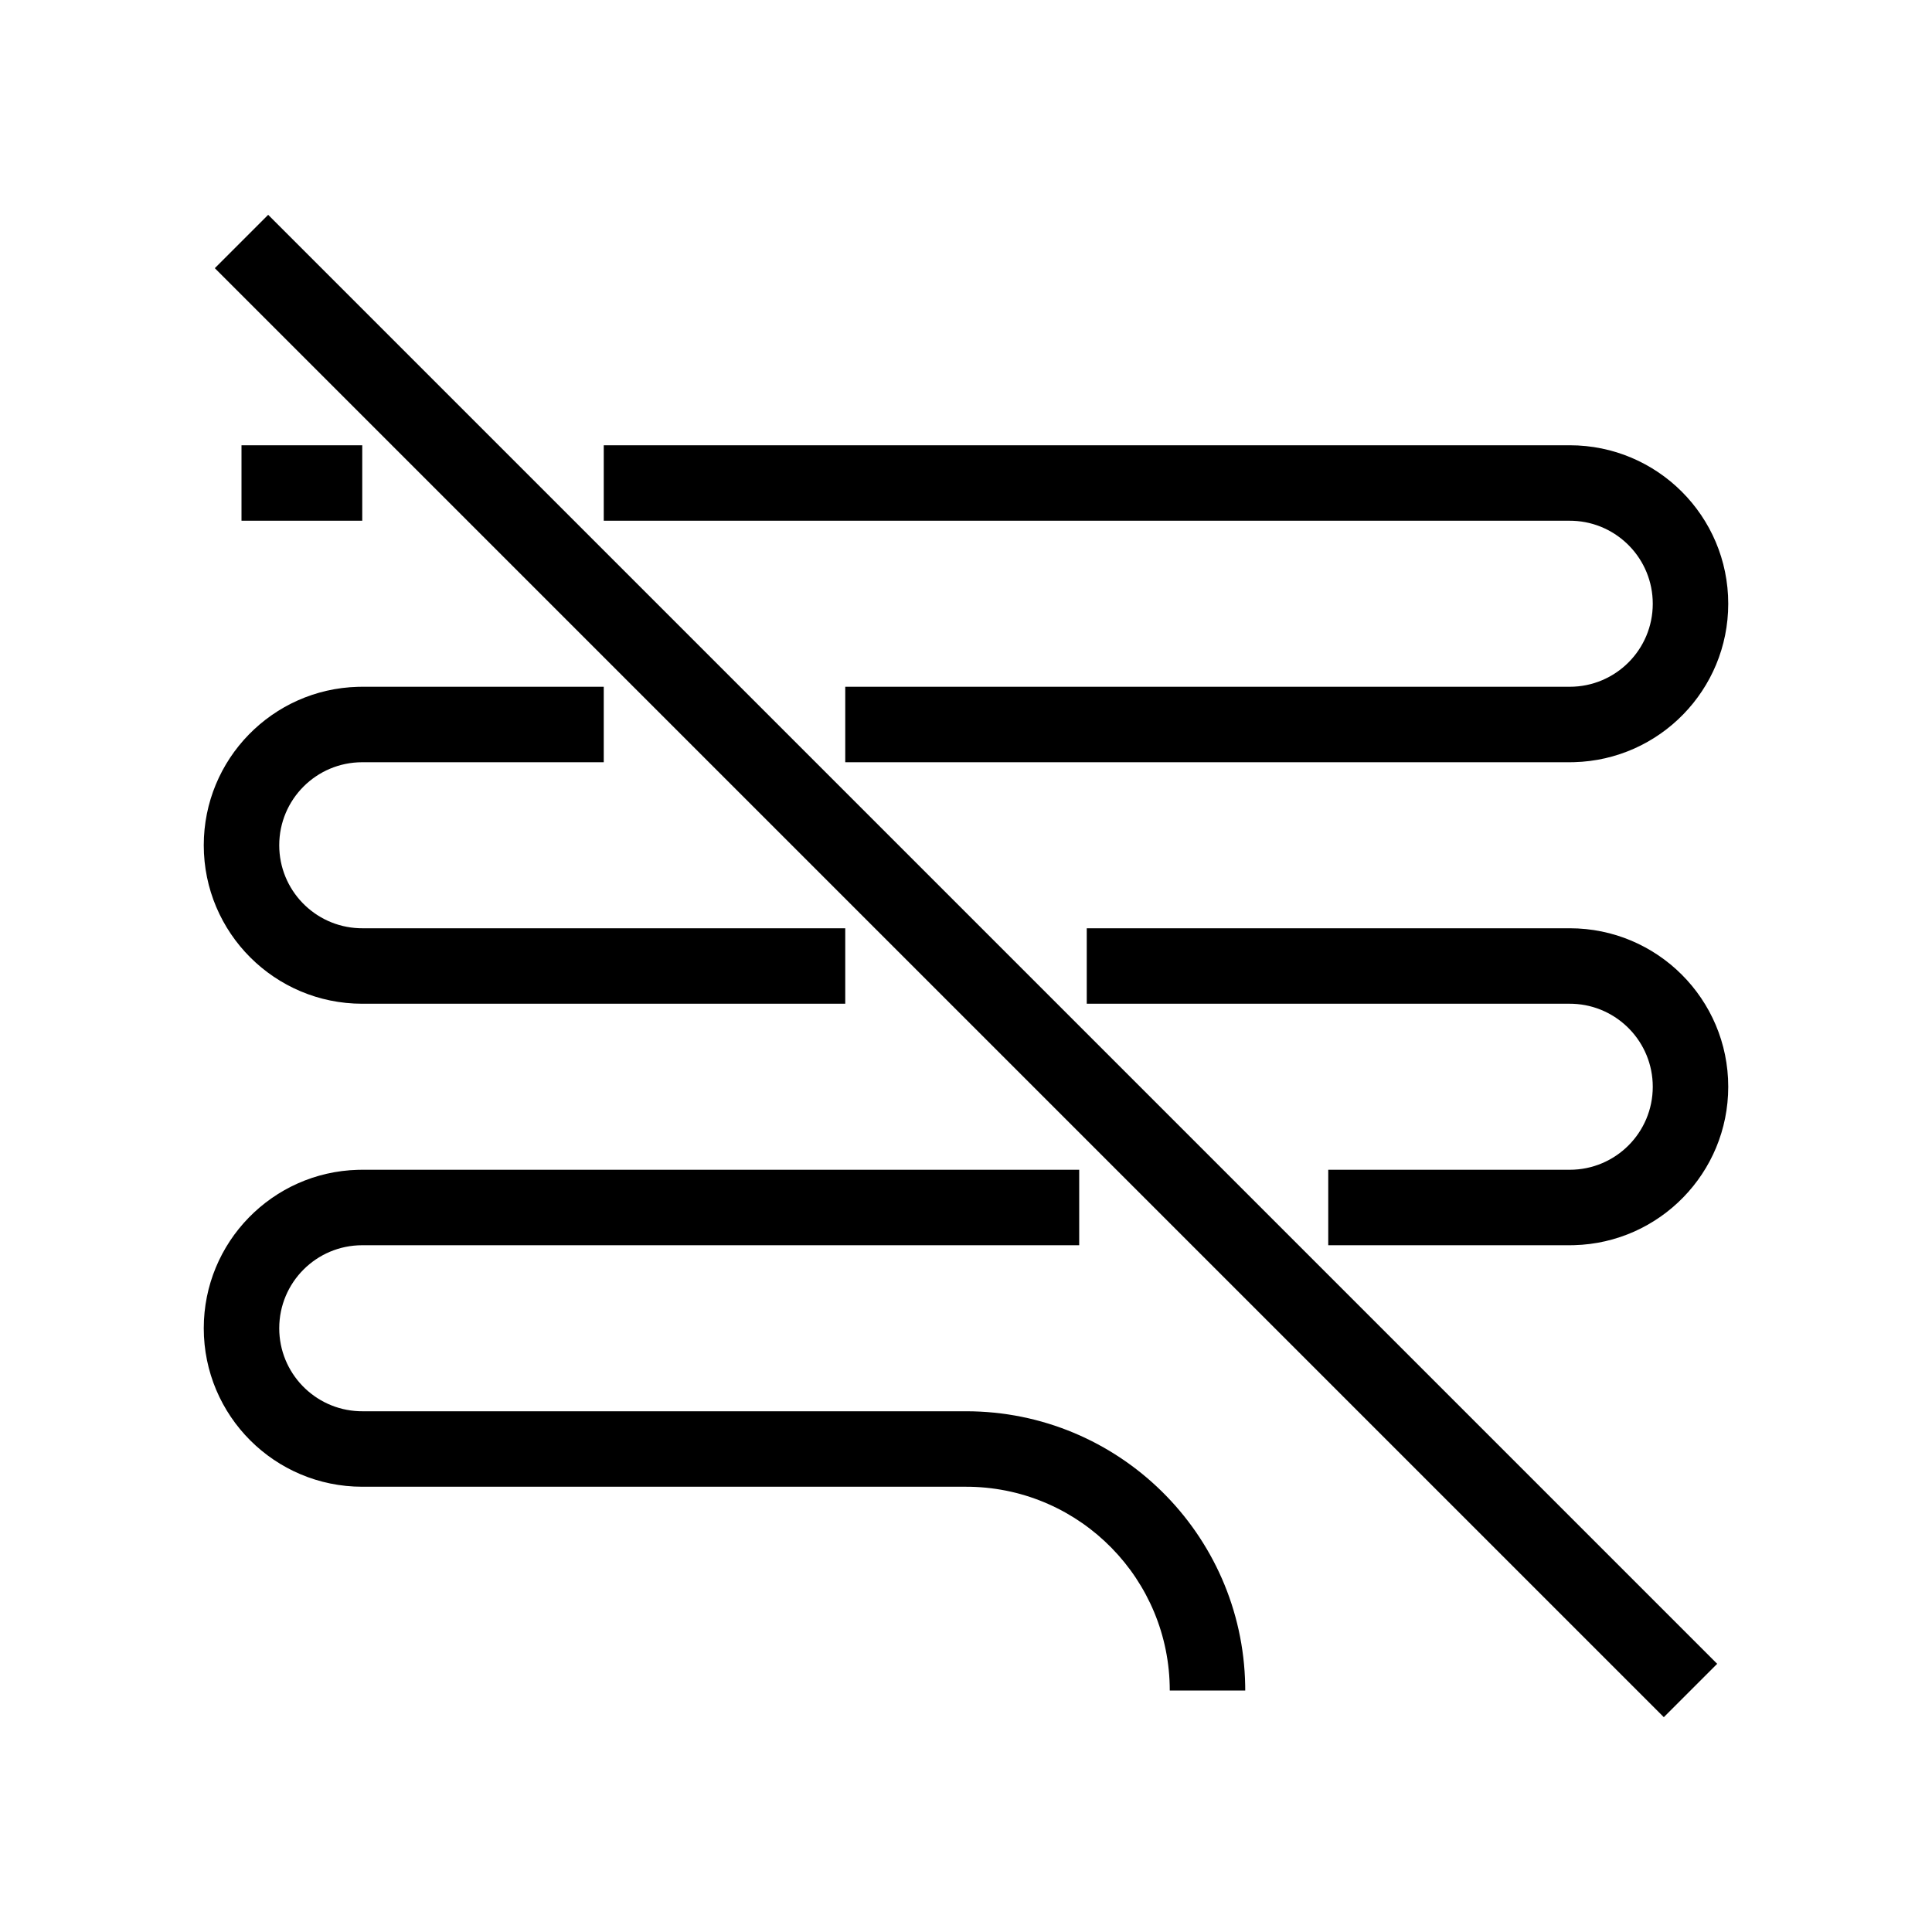 <?xml version="1.0" encoding="UTF-8"?>
<svg width="128px" height="128px" viewBox="0 0 128 128" version="1.1" xmlns="http://www.w3.org/2000/svg" xmlns:xlink="http://www.w3.org/1999/xlink">
    <title>text-off</title>
    <g id="text-off" stroke="none" stroke-width="1" fill="none" fill-rule="evenodd">
        <path d="M17.768,14.232 L113.768,110.232 L110.232,113.768 L14.232,17.768 L17.768,14.232 Z M71.5,77.5 L71.5,82.5 L24,82.5 C20.962,82.5 18.5,84.962 18.5,88 C18.5,90.963 20.844,93.38 23.779,93.496 L24,93.5 L64,93.5 C74.105,93.5 82.318,101.602 82.497,111.664 L82.5,112 L77.5,112 C77.5,104.648 71.623,98.668 64.31,98.503 L64,98.5 L24,98.5 C18.201,98.5 13.5,93.799 13.5,88 C13.5,82.296 18.048,77.654 23.716,77.504 L24,77.5 L71.5,77.5 Z M104,61.5 C109.799,61.5 114.5,66.201 114.5,72 C114.5,77.704 109.952,82.346 104.284,82.496 L104,82.5 L88,82.5 L88,77.5 L104,77.5 C107.038,77.5 109.5,75.038 109.5,72 C109.5,69.037 107.156,66.62 104.221,66.504 L104,66.5 L72,66.5 L72,61.5 L104,61.5 Z M40,45.5 L40,50.5 L24,50.5 C20.962,50.5 18.5,52.962 18.5,56 C18.5,58.963 20.844,61.38 23.779,61.496 L24,61.5 L56,61.5 L56,66.5 L24,66.5 C18.201,66.5 13.5,61.799 13.5,56 C13.5,50.296 18.048,45.654 23.716,45.504 L24,45.5 L40,45.5 Z M104,29.5 C109.799,29.5 114.5,34.201 114.5,40 C114.5,45.704 109.952,50.346 104.284,50.496 L104,50.5 L56,50.5 L56,45.5 L104,45.5 C107.038,45.5 109.5,43.038 109.5,40 C109.5,37.037 107.156,34.62 104.221,34.504 L104,34.5 L40,34.5 L40,29.5 L104,29.5 Z M24,29.5 L24,34.5 L16,34.5 L16,29.5 L24,29.5 Z" id="Shape" fill="#000000" fill-rule="nonzero"></path>
    </g>
</svg>